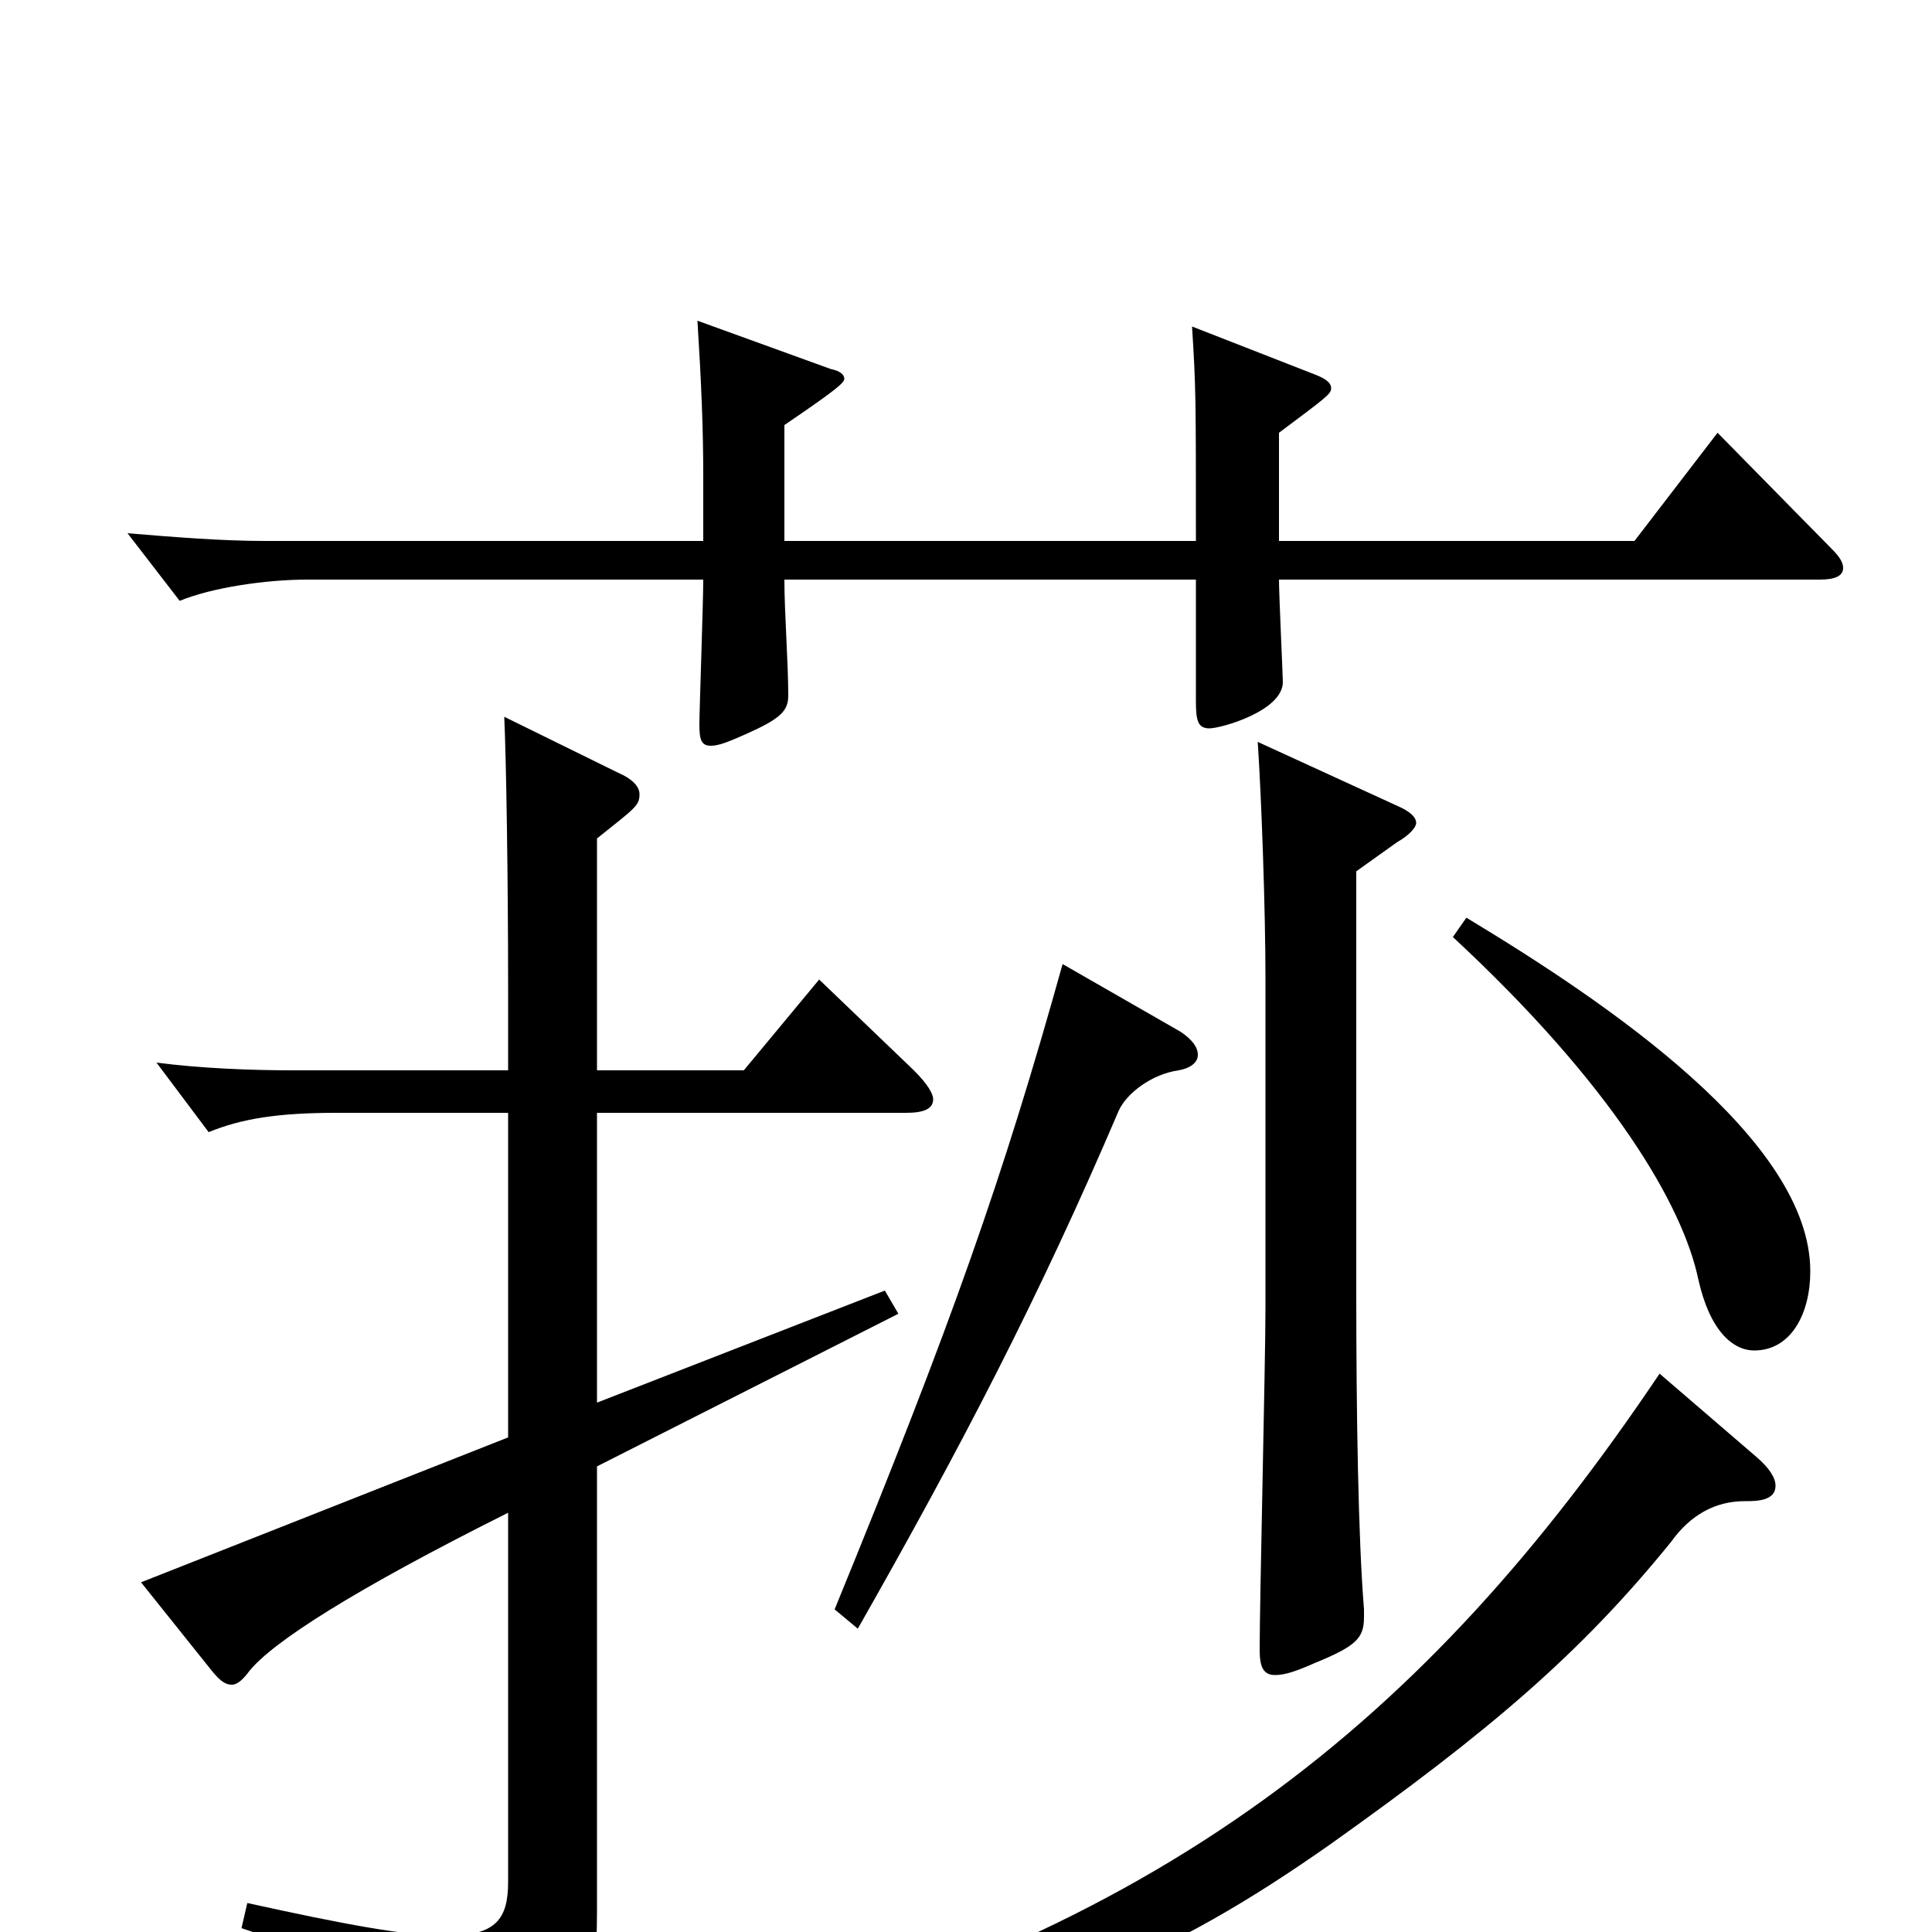<svg xmlns="http://www.w3.org/2000/svg" viewBox="0 -1000 1000 1000">
	<path fill="#000000" d="M752 -515C835 -438 871 -376 879 -338C885 -311 897 -301 908 -301C927 -301 937 -320 937 -342C937 -410 832 -481 759 -525ZM651 -616C653 -586 655 -528 655 -494V-323C655 -295 652 -172 652 -146C652 -137 654 -133 660 -133C665 -133 671 -135 680 -139C702 -148 706 -152 706 -163V-167C703 -204 702 -268 702 -332V-549L723 -564C730 -568 733 -572 733 -574C733 -577 730 -580 723 -583ZM859 -289C738 -109 602 2 350 65L355 80C536 47 608 11 688 -45C771 -104 818 -144 865 -202C875 -216 888 -223 903 -223C909 -223 919 -223 919 -231C919 -235 916 -240 909 -246ZM550 -501C519 -390 493 -316 432 -167L444 -157C498 -252 538 -329 579 -425C583 -434 596 -444 610 -446C616 -447 620 -450 620 -454C620 -458 617 -462 611 -466ZM263 -256L73 -181L109 -136C113 -131 116 -128 120 -128C123 -128 126 -131 129 -135C141 -150 183 -177 263 -217V-26C263 -7 257 2 231 2C210 2 178 -4 128 -15L125 -2C206 25 219 36 227 68C228 74 229 77 232 77C234 77 236 76 239 75C304 41 309 34 309 -11V-241L465 -320L458 -332L309 -274V-424H469C478 -424 483 -426 483 -431C483 -434 480 -439 473 -446L424 -493L385 -446H309V-566C329 -582 331 -583 331 -589C331 -593 327 -597 320 -600L261 -629C262 -607 263 -547 263 -487V-446H152C130 -446 104 -447 81 -450L108 -414C125 -421 144 -424 174 -424H263ZM406 -720V-780C434 -799 437 -802 437 -804C437 -806 435 -808 430 -809L361 -834C363 -802 364 -778 364 -754V-720H137C115 -720 90 -722 66 -724L93 -689C110 -696 138 -700 159 -700H364C364 -688 362 -632 362 -625C362 -617 363 -614 368 -614C372 -614 377 -616 386 -620C404 -628 408 -632 408 -640C408 -657 406 -683 406 -700H619V-637C619 -627 620 -623 626 -623C632 -623 664 -632 664 -647C664 -650 662 -692 662 -700H942C950 -700 954 -702 954 -706C954 -709 952 -712 948 -716L889 -776L846 -720H662V-776C686 -794 689 -796 689 -799C689 -802 686 -804 681 -806L617 -831C619 -799 619 -795 619 -720Z"/>
</svg>